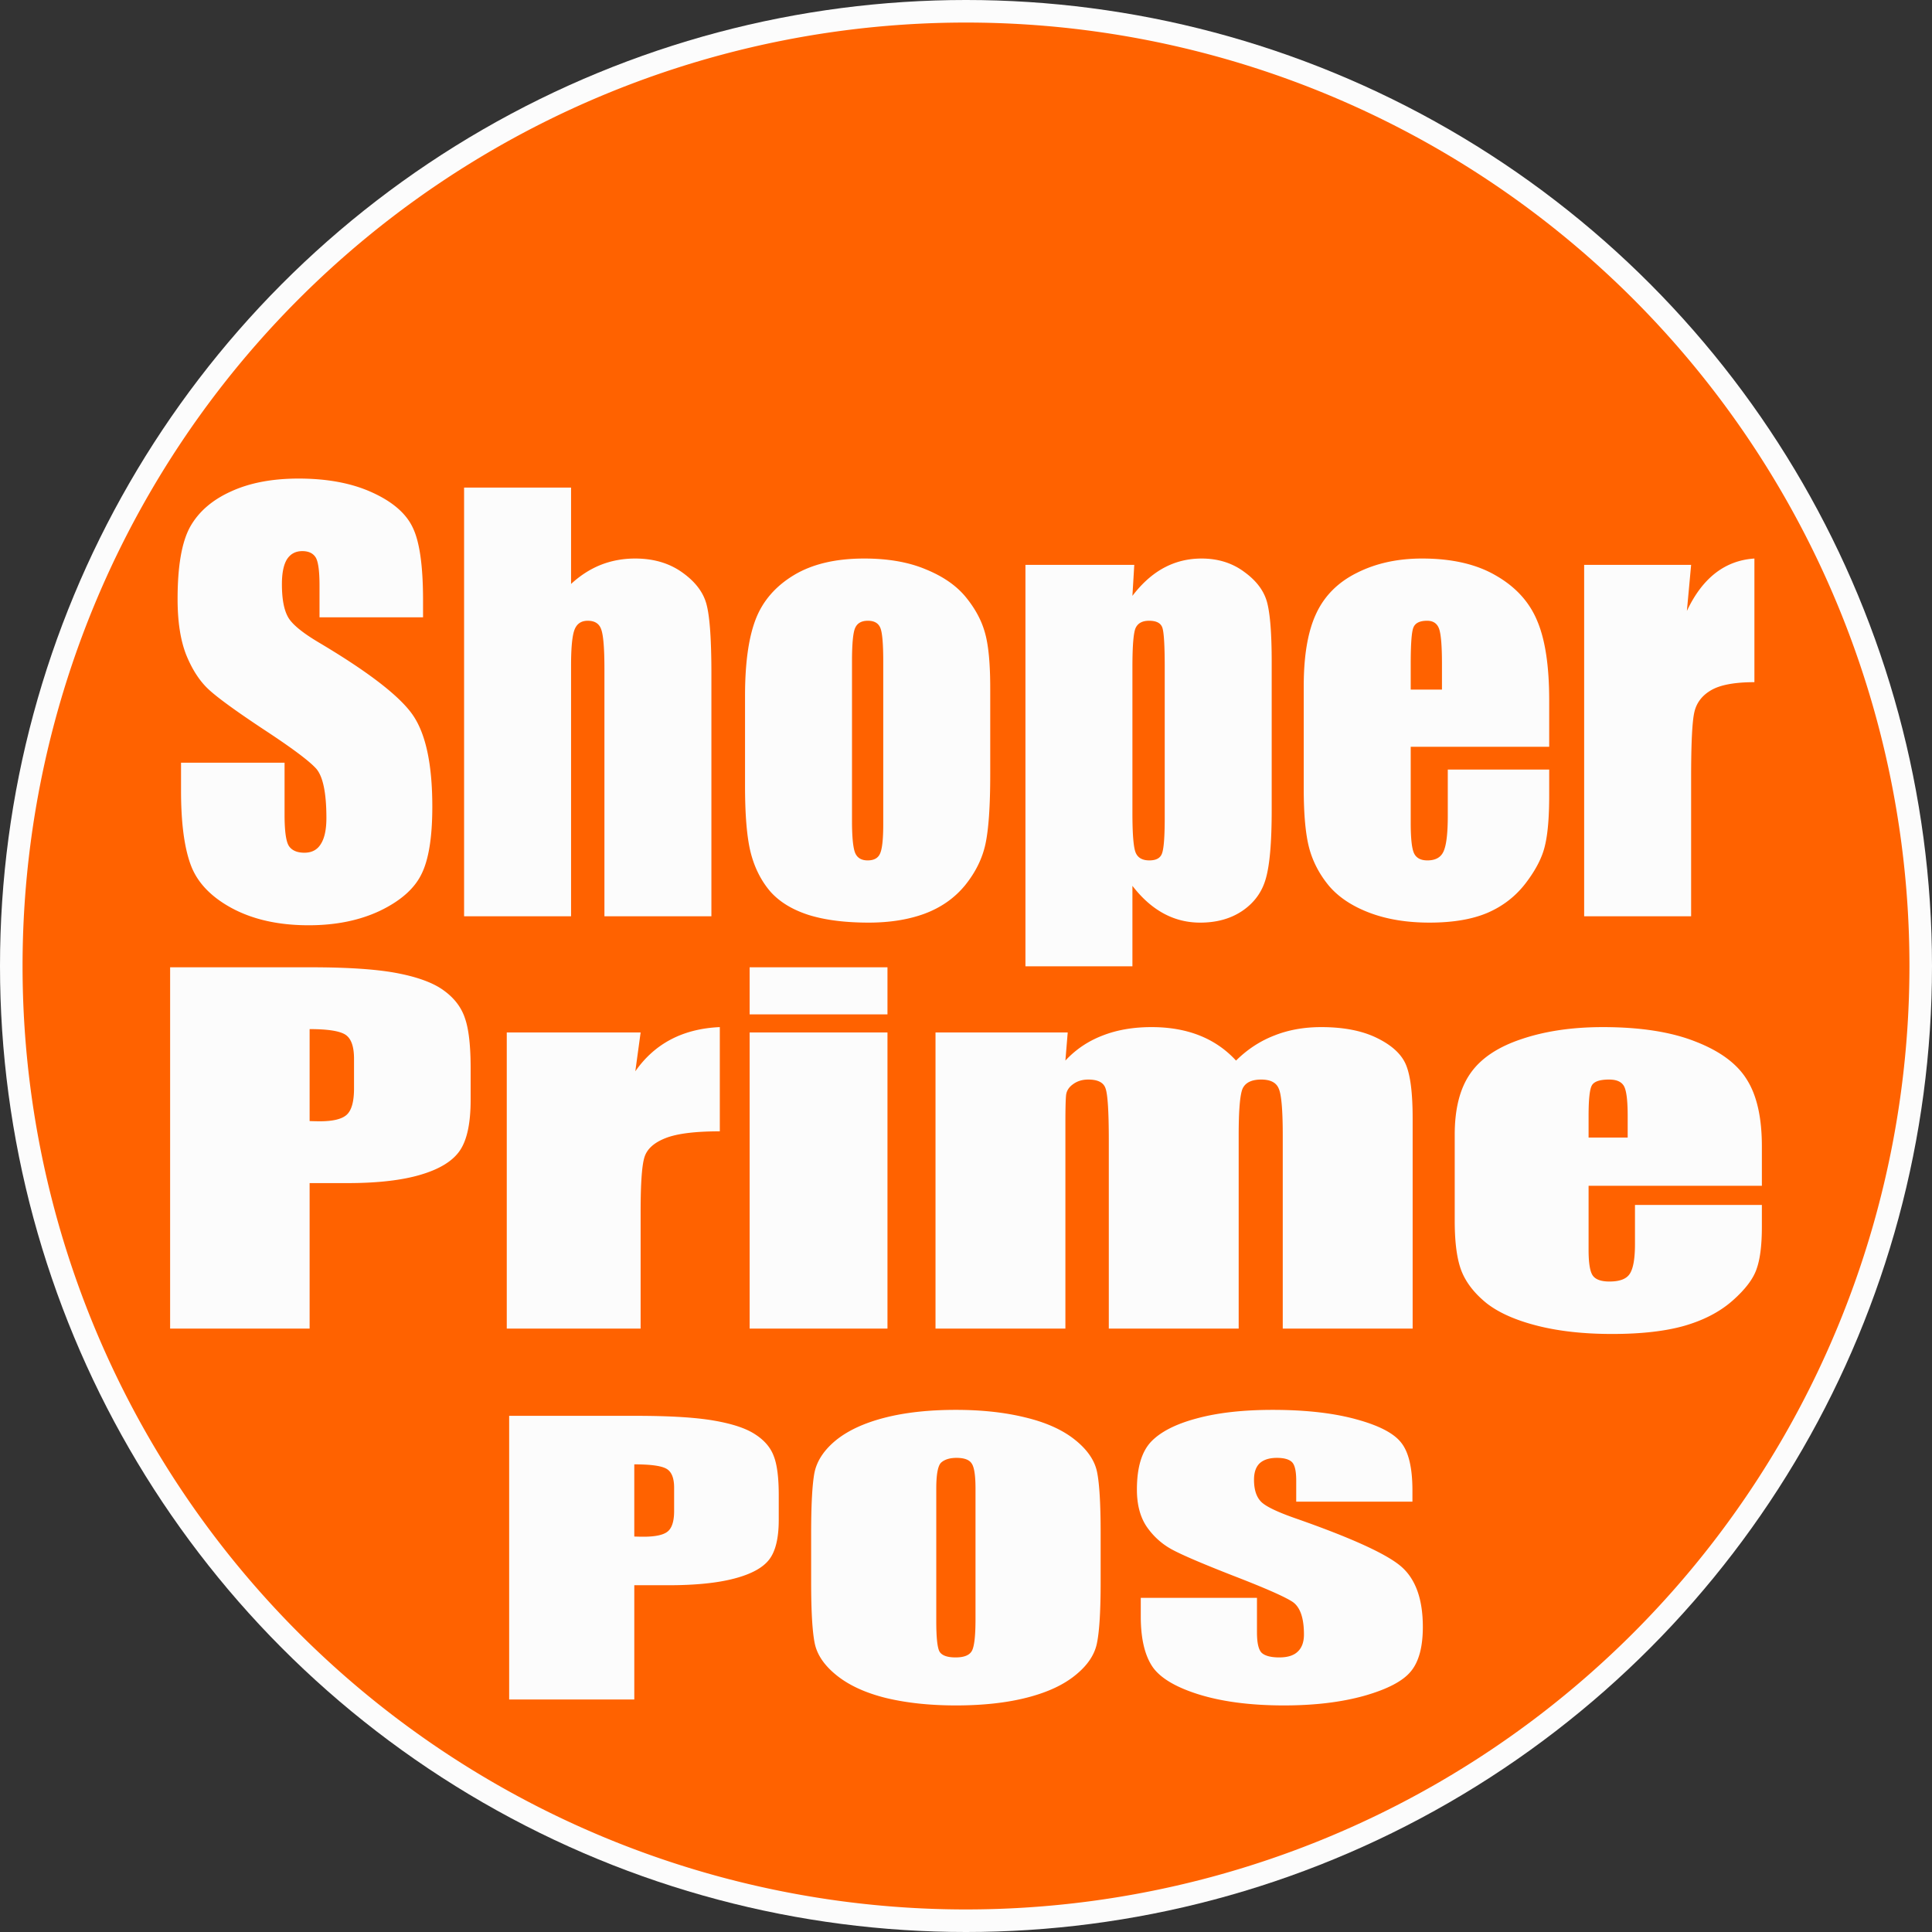 <?xml version="1.0" encoding="UTF-8" standalone="no"?>
<!-- Created with Inkscape (http://www.inkscape.org/) -->

<svg
   width="596.222"
   height="596.222"
   viewBox="0 0 596.222 596.222"
   version="1.1"
   id="svg1"
   xml:space="preserve"
   inkscape:export-filename="ShoperPrime.png"
   inkscape:export-xdpi="96"
   inkscape:export-ydpi="96"
   inkscape:version="1.3 (0e150ed6c4, 2023-07-21)"
   sodipodi:docname="ShoperPrime.svg"
   xmlns:inkscape="http://www.inkscape.org/namespaces/inkscape"
   xmlns:sodipodi="http://sodipodi.sourceforge.net/DTD/sodipodi-0.dtd"
   xmlns="http://www.w3.org/2000/svg"
   xmlns:svg="http://www.w3.org/2000/svg"><rect x="0" y="0" width="596.222" height="596.222" fill="#333333" stroke="none"/><sodipodi:namedview
     id="namedview1"
     pagecolor="#ffffff"
     bordercolor="#000000"
     borderopacity="0.25"
     inkscape:showpageshadow="2"
     inkscape:pageopacity="0.0"
     inkscape:pagecheckerboard="0"
     inkscape:deskcolor="#d1d1d1"
     inkscape:document-units="px"
     inkscape:zoom="0.51155435"
     inkscape:cx="1121.093"
     inkscape:cy="4801.0539"
     inkscape:window-width="2560"
     inkscape:window-height="1009"
     inkscape:window-x="-8"
     inkscape:window-y="-8"
     inkscape:window-maximized="1"
     inkscape:current-layer="layer1" /><defs
     id="defs1" /><g
     inkscape:label="Layer 1"
     inkscape:groupmode="layer"
     id="layer1"
     transform="translate(-3565.291,-3731.811)"><circle
       style="fill:#fcfcfc;fill-opacity:1;stroke-width:1.041"
       id="path82-3"
       cx="3863.402"
       cy="4029.922"
       r="298.111" /><path
       id="path114-6-2-2"
       style="fill:#ff6200;fill-opacity:1;stroke-width:1.125"
       d="m 3863.403,3738.773 a 291.15,291.15 0 0 0 -291.15,291.15 291.15,291.15 0 0 0 291.15,291.148 291.15,291.15 0 0 0 291.148,-291.148 291.15,291.15 0 0 0 -291.148,-291.15 z m -205.965,140.725 c 8.934,0 16.534,1.443 22.799,4.33 6.319,2.887 10.486,6.538 12.502,10.951 2.07,4.358 3.106,11.793 3.106,22.307 v 5.231 h -31.951 v -9.805 c 0,-4.576 -0.407,-7.491 -1.225,-8.744 -0.817,-1.253 -2.179,-1.879 -4.086,-1.879 -2.07,0 -3.651,0.844 -4.74,2.533 -1.035,1.689 -1.553,4.248 -1.553,7.68 0,4.413 0.6,7.737 1.799,9.971 1.144,2.234 4.386,4.93 9.725,8.09 15.308,9.098 24.949,16.56 28.926,22.389 3.977,5.829 5.965,15.226 5.965,28.191 0,9.425 -1.116,16.371 -3.35,20.838 -2.179,4.467 -6.429,8.227 -12.748,11.277 -6.319,2.996 -13.673,4.494 -22.062,4.494 -9.207,0 -17.078,-1.744 -23.615,-5.231 -6.483,-3.486 -10.732,-7.925 -12.748,-13.318 -2.016,-5.393 -3.023,-13.048 -3.023,-22.963 v -8.662 h 31.951 v 16.098 c 0,4.957 0.435,8.146 1.307,9.562 0.926,1.416 2.534,2.123 4.822,2.123 2.288,0 3.977,-0.898 5.066,-2.695 1.144,-1.798 1.715,-4.467 1.715,-8.008 0,-7.79 -1.063,-12.884 -3.188,-15.281 -2.179,-2.397 -7.545,-6.401 -16.098,-12.012 -8.553,-5.666 -14.218,-9.779 -16.996,-12.34 -2.778,-2.561 -5.093,-6.101 -6.945,-10.623 -1.798,-4.522 -2.697,-10.297 -2.697,-17.324 0,-10.133 1.279,-17.542 3.84,-22.227 2.615,-4.685 6.811,-8.334 12.586,-10.949 5.774,-2.669 12.746,-4.004 20.918,-4.004 z m 51.072,2.777 h 33.014 v 29.744 c 2.833,-2.615 5.884,-4.575 9.152,-5.883 3.323,-1.308 6.864,-1.961 10.623,-1.961 5.774,0 10.676,1.47 14.707,4.412 4.086,2.942 6.566,6.347 7.438,10.215 0.926,3.813 1.389,10.815 1.389,21.002 v 74.77 h -33.014 v -76.322 c 0,-6.319 -0.327,-10.378 -0.981,-12.176 -0.599,-1.798 -1.987,-2.697 -4.166,-2.697 -2.016,0 -3.378,0.927 -4.086,2.779 -0.708,1.852 -1.062,5.529 -1.062,11.031 v 77.385 h -33.014 z m 123.473,21.9 c 7.409,0 13.755,1.116 19.039,3.35 5.339,2.179 9.453,5.039 12.34,8.58 2.887,3.541 4.848,7.192 5.883,10.951 1.089,3.759 1.635,9.479 1.635,17.16 v 26.557 c 0,9.751 -0.49,16.916 -1.471,21.492 -0.981,4.522 -3.079,8.769 -6.293,12.746 -3.214,3.922 -7.354,6.837 -12.42,8.744 -5.012,1.852 -10.787,2.779 -17.324,2.779 -7.3,0 -13.482,-0.791 -18.549,-2.371 -5.066,-1.634 -9.017,-4.057 -11.85,-7.271 -2.778,-3.269 -4.766,-7.191 -5.965,-11.768 -1.198,-4.631 -1.799,-11.549 -1.799,-20.756 v -27.783 c 0,-10.078 1.091,-17.95 3.27,-23.615 2.179,-5.666 6.102,-10.214 11.768,-13.646 5.666,-3.432 12.911,-5.149 21.736,-5.149 z m 104.105,0 c 5.121,0 9.532,1.39 13.236,4.168 3.759,2.724 6.101,5.883 7.027,9.479 0.926,3.595 1.391,9.697 1.391,18.305 v 45.678 c 0,9.86 -0.6,16.889 -1.799,21.084 -1.144,4.14 -3.539,7.463 -7.189,9.969 -3.595,2.451 -7.955,3.678 -13.076,3.678 -4.086,0 -7.871,-0.955 -11.357,-2.861 -3.486,-1.907 -6.673,-4.739 -9.561,-8.498 v 24.842 h -33.014 v -123.881 h 33.586 l -0.572,9.56 c 2.942,-3.868 6.184,-6.755 9.725,-8.662 3.541,-1.907 7.409,-2.859 11.604,-2.859 z m 68.068,0 c 9.261,0 16.888,1.772 22.881,5.312 6.047,3.487 10.267,8.144 12.664,13.973 2.451,5.774 3.678,13.918 3.678,24.432 v 14.383 h -42.736 v 23.453 c 0,4.903 0.354,8.062 1.062,9.479 0.708,1.416 2.07,2.125 4.086,2.125 2.506,0 4.167,-0.927 4.984,-2.779 0.872,-1.907 1.307,-5.556 1.307,-10.949 v -14.301 h 31.297 v 8.008 c 0,6.701 -0.435,11.85 -1.307,15.445 -0.817,3.595 -2.78,7.436 -5.885,11.521 -3.105,4.086 -7.054,7.164 -11.848,9.234 -4.739,2.016 -10.706,3.023 -17.896,3.023 -6.973,0 -13.128,-1.008 -18.467,-3.023 -5.339,-2.016 -9.506,-4.767 -12.502,-8.254 -2.942,-3.541 -4.985,-7.409 -6.129,-11.604 -1.144,-4.249 -1.717,-10.406 -1.717,-18.469 v -31.623 c 0,-9.479 1.281,-16.943 3.842,-22.391 2.56,-5.502 6.755,-9.697 12.584,-12.584 5.829,-2.942 12.529,-4.412 20.102,-4.412 z m 102.553,0 v 38.16 c -6.047,0 -10.488,0.819 -13.32,2.453 -2.833,1.634 -4.575,3.922 -5.229,6.863 -0.654,2.887 -0.981,9.588 -0.981,20.102 v 42.82 h -33.014 v -108.438 h 33.014 l -1.309,14.219 c 4.794,-10.187 11.74,-15.58 20.838,-16.18 z m -273.584,19.203 c -1.961,0 -3.268,0.736 -3.922,2.207 -0.654,1.416 -0.981,4.902 -0.981,10.459 v 48.947 c 0,5.121 0.327,8.471 0.981,10.051 0.654,1.525 1.935,2.289 3.842,2.289 1.961,0 3.241,-0.709 3.84,-2.125 0.654,-1.416 0.981,-4.467 0.981,-9.152 v -50.01 c 0,-5.557 -0.299,-9.043 -0.898,-10.459 -0.599,-1.471 -1.881,-2.207 -3.842,-2.207 z m 86.783,0 c -2.179,0 -3.596,0.817 -4.25,2.451 -0.599,1.634 -0.898,5.585 -0.898,11.85 v 44.943 c 0,6.537 0.327,10.622 0.981,12.256 0.654,1.634 2.069,2.453 4.248,2.453 2.125,0 3.434,-0.736 3.924,-2.207 0.545,-1.525 0.816,-5.175 0.816,-10.949 v -46.496 c 0,-6.701 -0.244,-10.759 -0.734,-12.176 -0.49,-1.416 -1.852,-2.125 -4.086,-2.125 z m 85.801,0 c -2.288,0 -3.705,0.709 -4.25,2.125 -0.545,1.362 -0.816,5.094 -0.816,11.195 v 7.926 h 9.643 v -7.926 c 0,-5.611 -0.301,-9.235 -0.9,-10.869 -0.599,-1.634 -1.823,-2.451 -3.676,-2.451 z m -387.918,106.943 h 43.355 c 11.725,0 20.723,0.622 26.994,1.861 6.34,1.24 11.077,3.029 14.213,5.371 3.204,2.342 5.351,5.189 6.441,8.541 1.159,3.306 1.738,8.447 1.738,15.426 v 9.713 c 0,7.117 -1.09,12.305 -3.272,15.565 -2.181,3.26 -6.204,5.763 -12.066,7.508 -5.794,1.745 -13.394,2.617 -22.801,2.617 h -11.555 v 44.904 h -43.049 z m 178.84,0 h 42.537 v 14.533 h -42.537 z m -9.203,18.459 v 32.164 c -7.567,0 -13.123,0.687 -16.668,2.064 -3.545,1.377 -5.725,3.308 -6.543,5.787 -0.818,2.433 -1.227,8.08 -1.227,16.941 v 36.09 H 3721.68 v -91.394 h 41.311 l -1.637,11.984 c 5.999,-8.586 14.69,-13.132 26.074,-13.637 z m 133.234,0 c 11.043,0 19.735,3.443 26.074,10.33 3.477,-3.444 7.397,-6.014 11.76,-7.713 4.363,-1.745 9.203,-2.617 14.52,-2.617 7.021,0 12.816,1.148 17.383,3.443 4.635,2.296 7.601,5.119 8.896,8.471 1.295,3.306 1.943,8.701 1.943,16.186 v 64.947 h -40.084 v -59.574 c 0,-7.806 -0.409,-12.628 -1.227,-14.465 -0.75,-1.883 -2.557,-2.822 -5.42,-2.822 -2.931,0 -4.84,0.917 -5.727,2.754 -0.818,1.837 -1.227,6.682 -1.227,14.533 v 59.574 h -40.082 v -58.061 c 0,-8.953 -0.342,-14.325 -1.023,-16.115 -0.614,-1.791 -2.385,-2.686 -5.316,-2.686 -1.841,0 -3.408,0.481 -4.703,1.445 -1.295,0.918 -2.012,2.066 -2.148,3.443 -0.136,1.332 -0.205,4.202 -0.205,8.609 v 63.363 h -40.082 v -91.394 h 40.799 l -0.717,8.678 c 3.204,-3.444 7.022,-6.014 11.453,-7.713 4.431,-1.745 9.475,-2.617 15.133,-2.617 z m 139.268,0 c 11.589,0 21.132,1.492 28.631,4.477 7.567,2.938 12.85,6.864 15.85,11.777 3.068,4.867 4.602,11.73 4.602,20.592 v 12.123 h -53.478 v 19.766 c 0,4.132 0.444,6.796 1.33,7.99 0.886,1.194 2.589,1.789 5.111,1.789 3.136,0 5.216,-0.779 6.238,-2.34 1.091,-1.607 1.637,-4.685 1.637,-9.23 v -12.053 h 39.162 v 6.75 c 0,5.648 -0.546,9.987 -1.637,13.018 -1.023,3.03 -3.476,6.267 -7.361,9.711 -3.886,3.444 -8.829,6.038 -14.828,7.783 -5.931,1.699 -13.394,2.547 -22.393,2.547 -8.726,0 -16.429,-0.848 -23.109,-2.547 -6.681,-1.699 -11.895,-4.019 -15.645,-6.957 -3.681,-2.985 -6.236,-6.244 -7.668,-9.779 -1.431,-3.581 -2.148,-8.771 -2.148,-15.566 v -26.652 c 0,-7.989 1.603,-14.28 4.807,-18.871 3.204,-4.637 8.452,-8.174 15.746,-10.607 7.294,-2.479 15.679,-3.719 25.154,-3.719 z m -399.09,0.619 v 28.377 c 1.227,0.046 2.284,0.068 3.17,0.068 3.954,0 6.68,-0.644 8.18,-1.93 1.568,-1.332 2.352,-4.063 2.352,-8.195 v -9.16 c 0,-3.811 -0.886,-6.29 -2.658,-7.438 -1.772,-1.148 -5.453,-1.723 -11.043,-1.723 z m 135.791,1.033 h 42.537 v 91.394 h -42.537 z m 265.242,14.533 c -2.863,0 -4.635,0.595 -5.316,1.789 -0.682,1.148 -1.023,4.293 -1.023,9.436 v 6.682 H 4067.6 v -6.682 c 0,-4.729 -0.375,-7.781 -1.125,-9.158 -0.75,-1.377 -2.284,-2.066 -4.602,-2.066 z m -201.59,101.936 c 7.949,0 15.073,0.774 21.371,2.324 6.36,1.514 11.466,3.803 15.318,6.867 3.853,3.064 6.145,6.397 6.879,10.002 0.734,3.604 1.102,9.912 1.102,18.924 v 14.976 c 0,8.795 -0.368,15.03 -1.102,18.707 -0.673,3.64 -2.873,6.974 -6.604,10.002 -3.669,3.028 -8.653,5.355 -14.951,6.977 -6.298,1.622 -13.636,2.432 -22.014,2.432 -7.949,0 -15.105,-0.756 -21.465,-2.269 -6.298,-1.55 -11.374,-3.858 -15.226,-6.922 -3.853,-3.064 -6.145,-6.397 -6.879,-10.002 -0.734,-3.604 -1.1,-9.913 -1.1,-18.924 v -14.976 c 0,-8.795 0.335,-15.014 1.008,-18.654 0.734,-3.677 2.937,-7.029 6.606,-10.057 3.73,-3.028 8.745,-5.353 15.043,-6.975 6.298,-1.622 13.636,-2.432 22.014,-2.432 z m 97.779,0 c 10.029,0 18.558,0.955 25.59,2.865 7.093,1.91 11.773,4.324 14.035,7.244 2.324,2.884 3.484,7.805 3.484,14.762 v 3.459 h -35.863 v -6.488 c 0,-3.028 -0.46,-4.956 -1.377,-5.785 -0.917,-0.829 -2.446,-1.242 -4.586,-1.242 -2.324,0 -4.097,0.558 -5.32,1.676 -1.162,1.117 -1.742,2.811 -1.742,5.082 0,2.92 0.672,5.118 2.018,6.596 1.284,1.478 4.923,3.263 10.916,5.354 17.183,6.019 28.007,10.958 32.471,14.814 4.464,3.857 6.695,10.074 6.695,18.652 0,6.236 -1.255,10.833 -3.762,13.789 -2.446,2.956 -7.215,5.442 -14.309,7.461 -7.093,1.982 -15.349,2.973 -24.766,2.973 -10.334,0 -19.17,-1.152 -26.508,-3.459 -7.277,-2.307 -12.048,-5.246 -14.31,-8.815 -2.263,-3.568 -3.393,-8.633 -3.393,-15.193 v -5.73 h 35.863 v 10.652 c 0,3.28 0.49,5.387 1.469,6.324 1.04,0.937 2.844,1.406 5.412,1.406 2.568,0 4.463,-0.594 5.686,-1.783 1.284,-1.19 1.928,-2.956 1.928,-5.299 0,-5.154 -1.193,-8.525 -3.578,-10.111 -2.446,-1.586 -8.47,-4.235 -18.07,-7.947 -9.601,-3.749 -15.96,-6.47 -19.078,-8.164 -3.119,-1.694 -5.718,-4.037 -7.797,-7.029 -2.018,-2.992 -3.027,-6.813 -3.027,-11.463 0,-6.704 1.438,-11.607 4.312,-14.707 2.935,-3.1 7.643,-5.514 14.125,-7.244 6.482,-1.766 14.31,-2.648 23.483,-2.648 z m -235.643,1.838 h 38.891 c 10.518,0 18.591,0.486 24.217,1.459 5.687,0.973 9.937,2.378 12.75,4.217 2.874,1.838 4.799,4.074 5.777,6.705 1.04,2.595 1.561,6.633 1.561,12.111 v 7.623 c 0,5.587 -0.979,9.662 -2.936,12.221 -1.957,2.559 -5.565,4.523 -10.824,5.893 -5.198,1.37 -12.016,2.055 -20.455,2.055 h -10.365 v 35.252 h -38.615 z m 138.047,12.977 c -2.018,0 -3.577,0.467 -4.678,1.404 -1.04,0.901 -1.56,3.606 -1.56,8.111 v 40.875 c 0,5.082 0.337,8.219 1.01,9.408 0.734,1.19 2.385,1.783 4.953,1.783 2.629,0 4.311,-0.685 5.045,-2.055 0.734,-1.37 1.1,-4.631 1.1,-9.785 v -40.227 c 0,-4.073 -0.397,-6.67 -1.191,-7.787 -0.734,-1.153 -2.293,-1.728 -4.678,-1.728 z m -99.432,2 v 22.275 c 1.101,0.036 2.049,0.055 2.844,0.055 3.547,0 5.993,-0.504 7.338,-1.514 1.406,-1.045 2.111,-3.192 2.111,-6.436 v -7.189 c 0,-2.992 -0.795,-4.939 -2.385,-5.84 -1.59,-0.901 -4.894,-1.351 -9.908,-1.351 z" /></g></svg>
